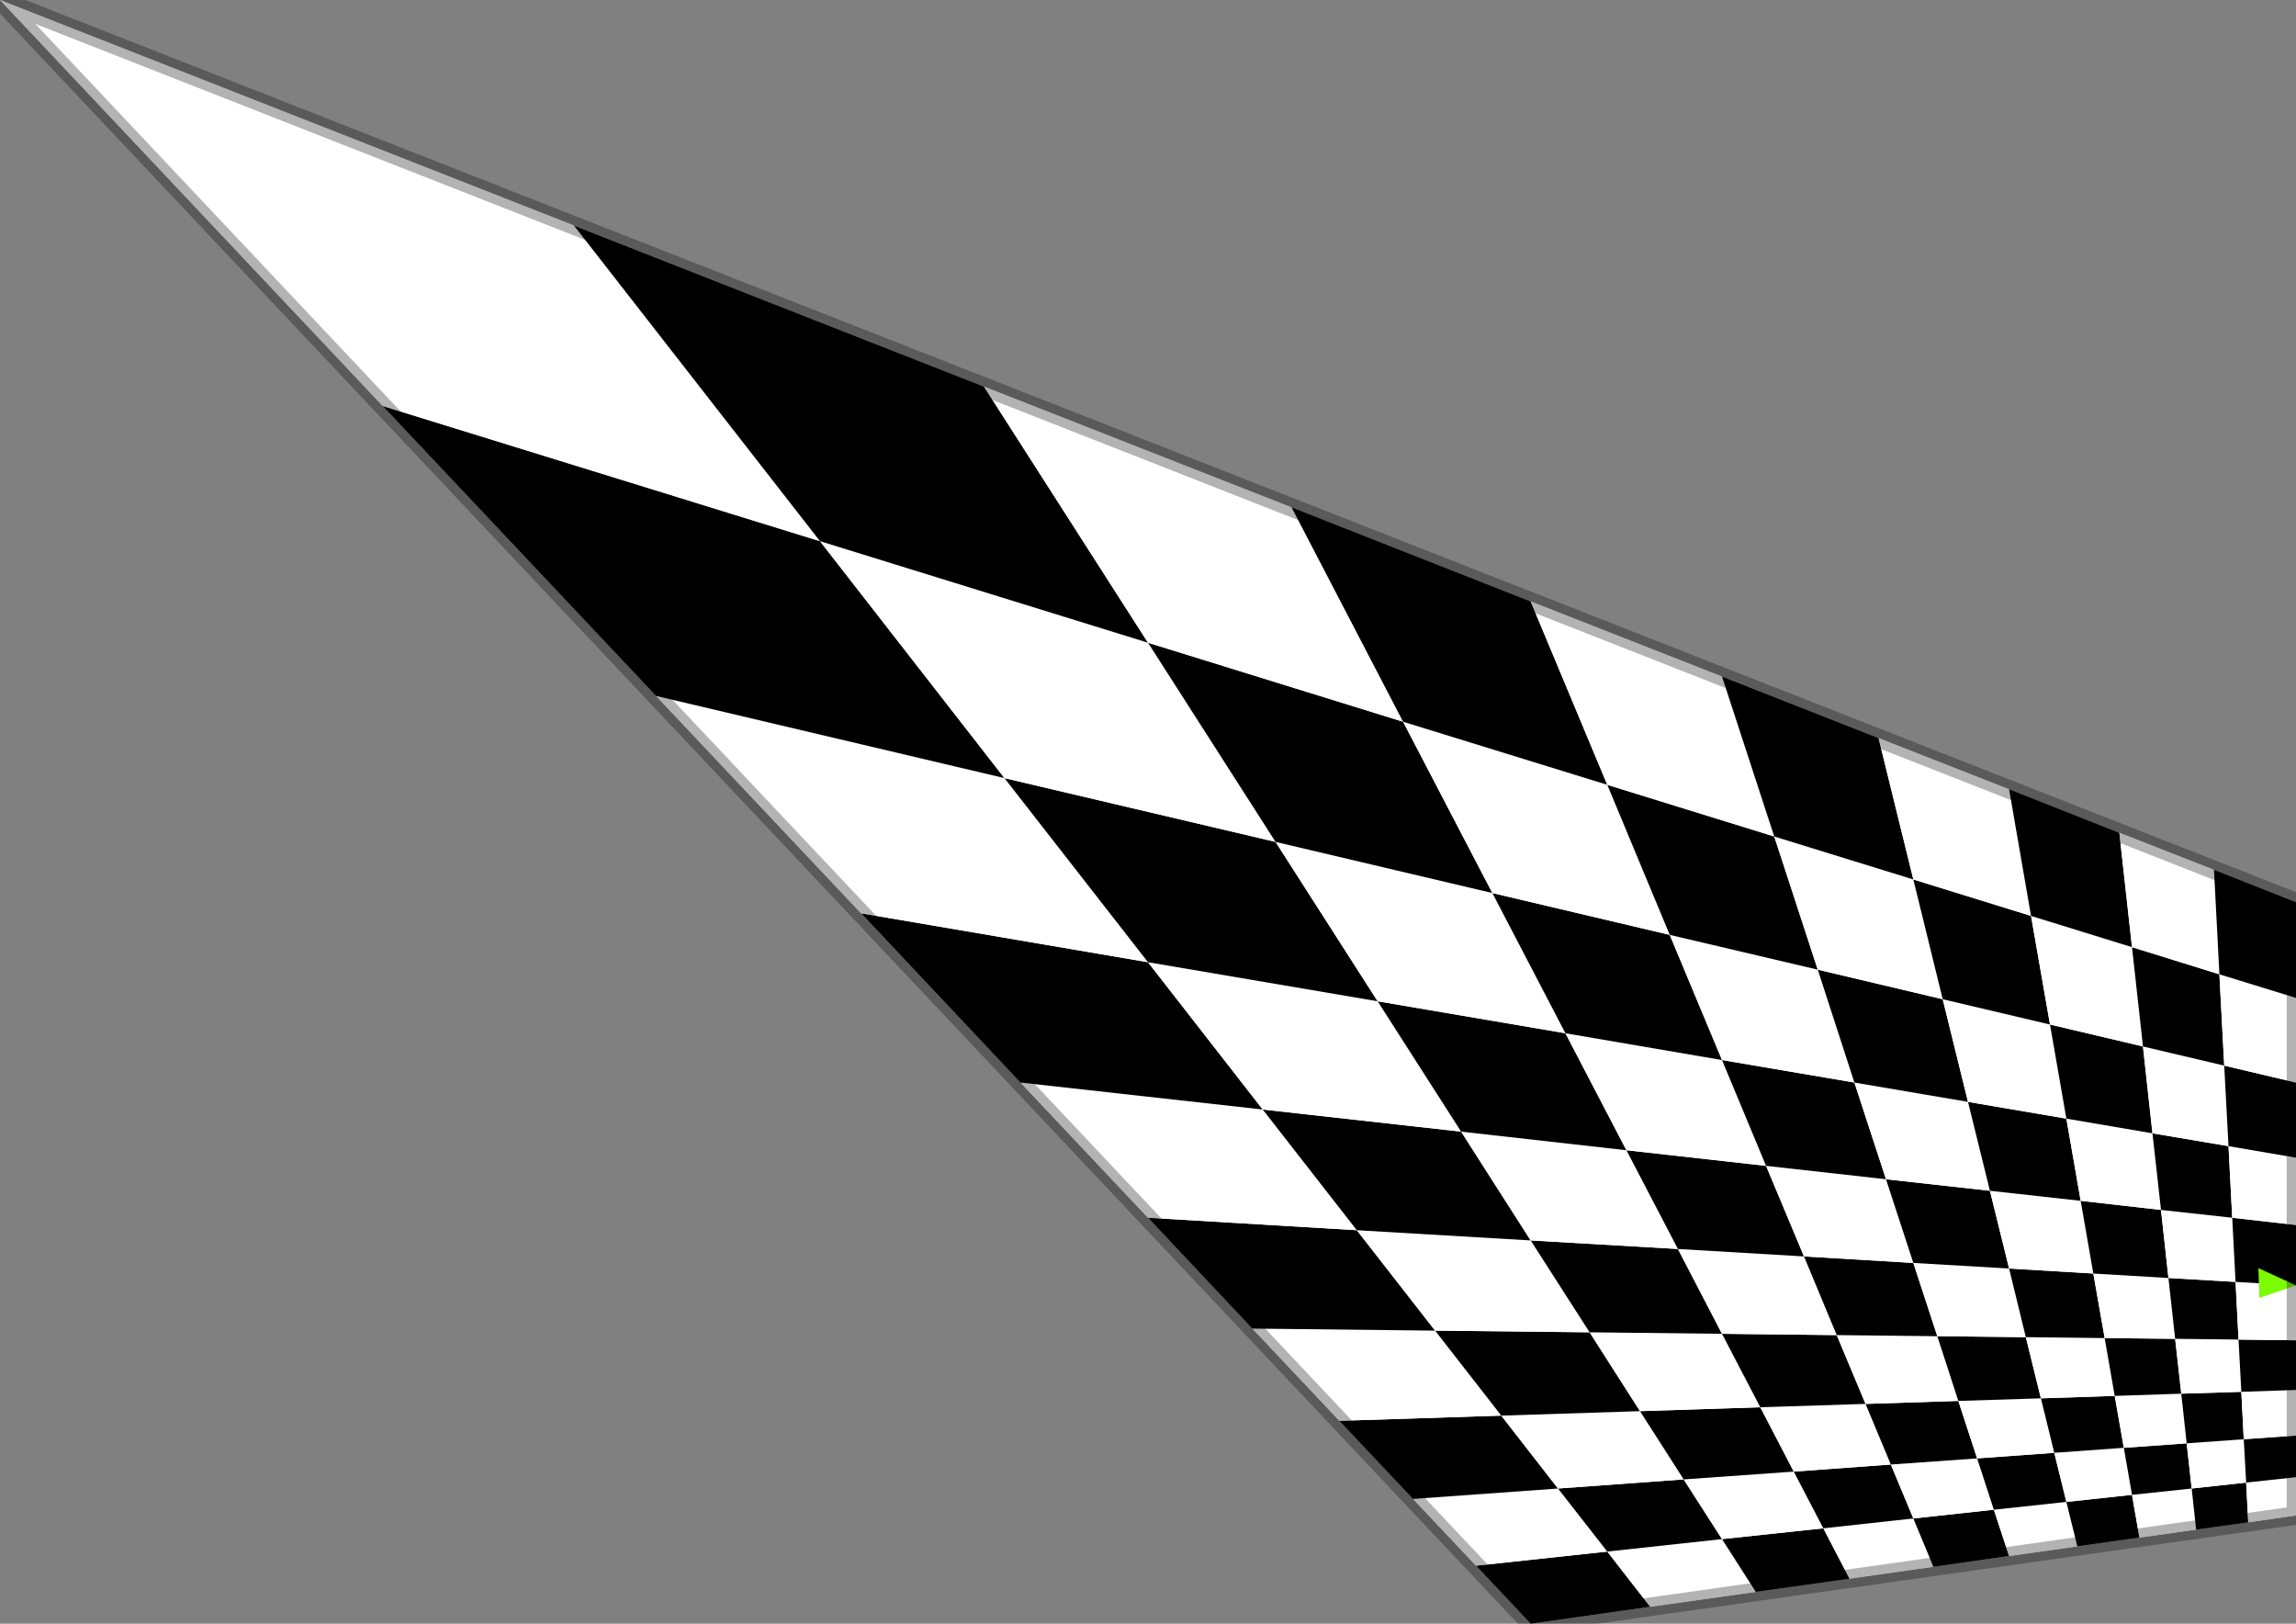 <?xml version="1.0" encoding="UTF-8" standalone="no"?>
<svg version="1.1"
     width="123.48mm" 
     height="87.31mm"
     viewBox="-126.91 -72.76 123.48 87.31"
     preserveAspectRatio="none"
     xmlns="http://www.w3.org/2000/svg">

<rect x="-126.91" y="-72.76" width="123.48" height="87.31" fill="#808080" stroke="none"/>

<polygon points="-3.43,8.73 -44.59,14.55 -126.91,-72.76 -3.43,-24.25" fill="white"/>
<polygon points="-44.59,14.55 -47.53,11.43 -40.47,10.67 -38.16,13.64" fill="black"/>
<polygon points="-38.16,13.64 -40.47,10.67 -34.30,10.00 -32.48,12.84" fill="white"/>
<polygon points="-32.48,12.84 -34.30,10.00 -28.85,9.42 -27.44,12.13" fill="black"/>
<polygon points="-27.44,12.13 -28.85,9.42 -24.01,8.89 -22.93,11.49" fill="white"/>
<polygon points="-22.93,11.49 -24.01,8.89 -19.68,8.42 -18.86,10.91" fill="black"/>
<polygon points="-18.86,10.91 -19.68,8.42 -15.78,8.00 -15.19,10.39" fill="white"/>
<polygon points="-15.19,10.39 -15.78,8.00 -12.25,7.62 -11.85,9.92" fill="black"/>
<polygon points="-11.85,9.92 -12.25,7.62 -9.04,7.28 -8.80,9.49" fill="white"/>
<polygon points="-8.80,9.49 -9.04,7.28 -6.11,6.96 -6.00,9.10" fill="black"/>
<polygon points="-6.00,9.10 -6.11,6.96 -3.43,6.67 -3.43,8.73" fill="white"/>
<polygon points="-47.53,11.43 -50.92,7.84 -43.12,7.28 -40.47,10.67" fill="white"/>
<polygon points="-40.47,10.67 -43.12,7.28 -36.36,6.79 -34.30,10.00" fill="black"/>
<polygon points="-34.30,10.00 -36.36,6.79 -30.44,6.37 -28.85,9.42" fill="white"/>
<polygon points="-28.85,9.42 -30.44,6.37 -25.22,5.99 -24.01,8.89" fill="black"/>
<polygon points="-24.01,8.89 -25.22,5.99 -20.58,5.66 -19.68,8.42" fill="white"/>
<polygon points="-19.68,8.42 -20.58,5.66 -16.43,5.36 -15.78,8.00" fill="black"/>
<polygon points="-15.78,8.00 -16.43,5.36 -12.69,5.09 -12.25,7.62" fill="white"/>
<polygon points="-12.25,7.62 -12.69,5.09 -9.31,4.85 -9.04,7.28" fill="black"/>
<polygon points="-9.04,7.28 -9.31,4.85 -6.24,4.63 -6.11,6.96" fill="white"/>
<polygon points="-6.11,6.96 -6.24,4.63 -3.43,4.43 -3.43,6.67" fill="black"/>
<polygon points="-50.92,7.84 -54.88,3.64 -46.17,3.36 -43.12,7.28" fill="black"/>
<polygon points="-43.12,7.28 -46.17,3.36 -38.71,3.12 -36.36,6.79" fill="white"/>
<polygon points="-36.36,6.79 -38.71,3.12 -32.24,2.91 -30.44,6.37" fill="black"/>
<polygon points="-30.44,6.37 -32.24,2.91 -26.58,2.73 -25.22,5.99" fill="white"/>
<polygon points="-25.22,5.99 -26.58,2.73 -21.59,2.57 -20.58,5.66" fill="black"/>
<polygon points="-20.58,5.66 -21.59,2.57 -17.15,2.43 -16.43,5.36" fill="white"/>
<polygon points="-16.43,5.36 -17.15,2.43 -13.18,2.30 -12.69,5.09" fill="black"/>
<polygon points="-12.69,5.09 -13.18,2.30 -9.60,2.18 -9.31,4.85" fill="white"/>
<polygon points="-9.31,4.85 -9.60,2.18 -6.37,2.08 -6.24,4.63" fill="black"/>
<polygon points="-6.24,4.63 -6.37,2.08 -3.43,1.98 -3.43,4.43" fill="white"/>
<polygon points="-54.88,3.64 -59.56,-1.32 -49.73,-1.21 -46.17,3.36" fill="white"/>
<polygon points="-46.17,3.36 -49.73,-1.21 -41.42,-1.12 -38.71,3.12" fill="black"/>
<polygon points="-38.71,3.12 -41.42,-1.12 -34.30,-1.04 -32.24,2.91" fill="white"/>
<polygon points="-32.24,2.91 -34.30,-1.04 -28.13,-0.97 -26.58,2.73" fill="black"/>
<polygon points="-26.58,2.73 -28.13,-0.97 -22.72,-0.91 -21.59,2.57" fill="white"/>
<polygon points="-21.59,2.57 -22.72,-0.91 -17.96,-0.86 -17.15,2.43" fill="black"/>
<polygon points="-17.15,2.43 -17.96,-0.86 -13.72,-0.81 -13.18,2.30" fill="white"/>
<polygon points="-13.18,2.30 -13.72,-0.81 -9.93,-0.77 -9.60,2.18" fill="black"/>
<polygon points="-9.60,2.18 -9.93,-0.77 -6.52,-0.73 -6.37,2.08" fill="white"/>
<polygon points="-6.37,2.08 -6.52,-0.73 -3.43,-0.69 -3.43,1.98" fill="black"/>
<polygon points="-59.56,-1.32 -65.17,-7.28 -53.94,-6.61 -49.73,-1.21" fill="black"/>
<polygon points="-49.73,-1.21 -53.94,-6.61 -44.59,-6.06 -41.42,-1.12" fill="white"/>
<polygon points="-41.42,-1.12 -44.59,-6.06 -36.67,-5.60 -34.30,-1.04" fill="black"/>
<polygon points="-34.30,-1.04 -36.67,-5.60 -29.89,-5.20 -28.13,-0.97" fill="white"/>
<polygon points="-28.13,-0.97 -29.89,-5.20 -24.01,-4.85 -22.72,-0.91" fill="black"/>
<polygon points="-22.72,-0.91 -24.01,-4.85 -18.86,-4.55 -17.96,-0.86" fill="white"/>
<polygon points="-17.96,-0.86 -18.86,-4.55 -14.33,-4.28 -13.72,-0.81" fill="black"/>
<polygon points="-13.72,-0.81 -14.33,-4.28 -10.29,-4.04 -9.93,-0.77" fill="white"/>
<polygon points="-9.93,-0.77 -10.29,-4.04 -6.68,-3.83 -6.52,-0.73" fill="black"/>
<polygon points="-6.52,-0.73 -6.68,-3.83 -3.43,-3.64 -3.43,-0.69" fill="white"/>
<polygon points="-65.17,-7.28 -72.03,-14.55 -59.00,-13.10 -53.94,-6.61" fill="white"/>
<polygon points="-53.94,-6.61 -59.00,-13.10 -48.33,-11.91 -44.59,-6.06" fill="black"/>
<polygon points="-44.59,-6.06 -48.33,-11.91 -39.44,-10.91 -36.67,-5.60" fill="white"/>
<polygon points="-36.67,-5.60 -39.44,-10.91 -31.93,-10.07 -29.89,-5.20" fill="black"/>
<polygon points="-29.89,-5.20 -31.93,-10.07 -25.48,-9.35 -24.01,-4.85" fill="white"/>
<polygon points="-24.01,-4.85 -25.48,-9.35 -19.89,-8.73 -18.86,-4.55" fill="black"/>
<polygon points="-18.86,-4.55 -19.89,-8.73 -15.01,-8.19 -14.33,-4.28" fill="white"/>
<polygon points="-14.33,-4.28 -15.01,-8.19 -10.69,-7.70 -10.29,-4.04" fill="black"/>
<polygon points="-10.29,-4.04 -10.69,-7.70 -6.86,-7.28 -6.68,-3.83" fill="white"/>
<polygon points="-6.68,-3.83 -6.86,-7.28 -3.43,-6.89 -3.43,-3.64" fill="black"/>
<polygon points="-72.03,-14.55 -80.60,-23.65 -65.17,-21.02 -59.00,-13.10" fill="black"/>
<polygon points="-59.00,-13.10 -65.17,-21.02 -52.82,-18.92 -48.33,-11.91" fill="white"/>
<polygon points="-48.33,-11.91 -52.82,-18.92 -42.72,-17.20 -39.44,-10.91" fill="black"/>
<polygon points="-39.44,-10.91 -42.72,-17.20 -34.30,-15.76 -31.93,-10.07" fill="white"/>
<polygon points="-31.93,-10.07 -34.30,-15.76 -27.18,-14.55 -25.48,-9.35" fill="black"/>
<polygon points="-25.48,-9.35 -27.18,-14.55 -21.07,-13.51 -19.89,-8.73" fill="white"/>
<polygon points="-19.89,-8.73 -21.07,-13.51 -15.78,-12.61 -15.01,-8.19" fill="black"/>
<polygon points="-15.01,-8.19 -15.78,-12.61 -11.15,-11.82 -10.69,-7.70" fill="white"/>
<polygon points="-10.69,-7.70 -11.15,-11.82 -7.06,-11.13 -6.86,-7.28" fill="black"/>
<polygon points="-6.86,-7.28 -7.06,-11.13 -3.43,-10.51 -3.43,-6.89" fill="white"/>
<polygon points="-80.60,-23.65 -91.63,-35.34 -72.89,-30.92 -65.17,-21.02" fill="white"/>
<polygon points="-65.17,-21.02 -72.89,-30.92 -58.31,-27.49 -52.82,-18.92" fill="black"/>
<polygon points="-52.82,-18.92 -58.31,-27.49 -46.65,-24.74 -42.72,-17.20" fill="white"/>
<polygon points="-42.72,-17.20 -46.65,-24.74 -37.11,-22.49 -34.30,-15.76" fill="black"/>
<polygon points="-34.30,-15.76 -37.11,-22.49 -29.15,-20.62 -27.18,-14.55" fill="white"/>
<polygon points="-27.18,-14.55 -29.15,-20.62 -22.43,-19.03 -21.07,-13.51" fill="black"/>
<polygon points="-21.07,-13.51 -22.43,-19.03 -16.66,-17.67 -15.78,-12.61" fill="white"/>
<polygon points="-15.78,-12.61 -16.66,-17.67 -11.66,-16.49 -11.15,-11.82" fill="black"/>
<polygon points="-11.15,-11.82 -11.66,-16.49 -7.29,-15.46 -7.06,-11.13" fill="white"/>
<polygon points="-7.06,-11.13 -7.29,-15.46 -3.43,-14.55 -3.43,-10.51" fill="black"/>
<polygon points="-91.63,-35.34 -106.33,-50.93 -82.81,-43.66 -72.89,-30.92" fill="black"/>
<polygon points="-72.89,-30.92 -82.81,-43.66 -65.17,-38.20 -58.31,-27.49" fill="white"/>
<polygon points="-58.31,-27.49 -65.17,-38.20 -51.45,-33.95 -46.65,-24.74" fill="black"/>
<polygon points="-46.65,-24.74 -51.45,-33.95 -40.47,-30.56 -37.11,-22.49" fill="white"/>
<polygon points="-37.11,-22.49 -40.47,-30.56 -31.49,-27.78 -29.15,-20.62" fill="black"/>
<polygon points="-29.15,-20.62 -31.49,-27.78 -24.01,-25.47 -22.43,-19.03" fill="white"/>
<polygon points="-22.43,-19.03 -24.01,-25.47 -17.68,-23.51 -16.66,-17.67" fill="black"/>
<polygon points="-16.66,-17.67 -17.68,-23.51 -12.25,-21.83 -11.66,-16.49" fill="white"/>
<polygon points="-11.66,-16.49 -12.25,-21.83 -7.55,-20.37 -7.29,-15.46" fill="black"/>
<polygon points="-7.29,-15.46 -7.55,-20.37 -3.43,-19.10 -3.43,-14.55" fill="white"/>
<polygon points="-106.33,-50.93 -126.91,-72.76 -96.04,-60.63 -82.81,-43.66" fill="white"/>
<polygon points="-82.81,-43.66 -96.04,-60.63 -73.99,-51.97 -65.17,-38.20" fill="black"/>
<polygon points="-65.17,-38.20 -73.99,-51.97 -57.45,-45.48 -51.45,-33.95" fill="white"/>
<polygon points="-51.45,-33.95 -57.45,-45.48 -44.59,-40.42 -40.47,-30.56" fill="black"/>
<polygon points="-40.47,-30.56 -44.59,-40.42 -34.30,-36.38 -31.49,-27.78" fill="white"/>
<polygon points="-31.49,-27.78 -34.30,-36.38 -25.88,-33.07 -24.01,-25.47" fill="black"/>
<polygon points="-24.01,-25.47 -25.88,-33.07 -18.86,-30.32 -17.68,-23.51" fill="white"/>
<polygon points="-17.68,-23.51 -18.86,-30.32 -12.93,-27.98 -12.25,-21.83" fill="black"/>
<polygon points="-12.25,-21.83 -12.93,-27.98 -7.84,-25.99 -7.55,-20.37" fill="white"/>
<polygon points="-7.55,-20.37 -7.84,-25.99 -3.43,-24.25 -3.43,-19.10" fill="black"/>
<polygon points="-5.40,-2.97 -5.45,-4.57 -3.43,-3.64" fill="lawngreen"/>
<polyline points="-3.43,8.73 -44.59,14.55 -126.91,-72.76 -3.43,-24.25 -3.43,8.73" stroke="black" stroke-width="1px" stroke-opacity="0.3" fill="none"/></svg>